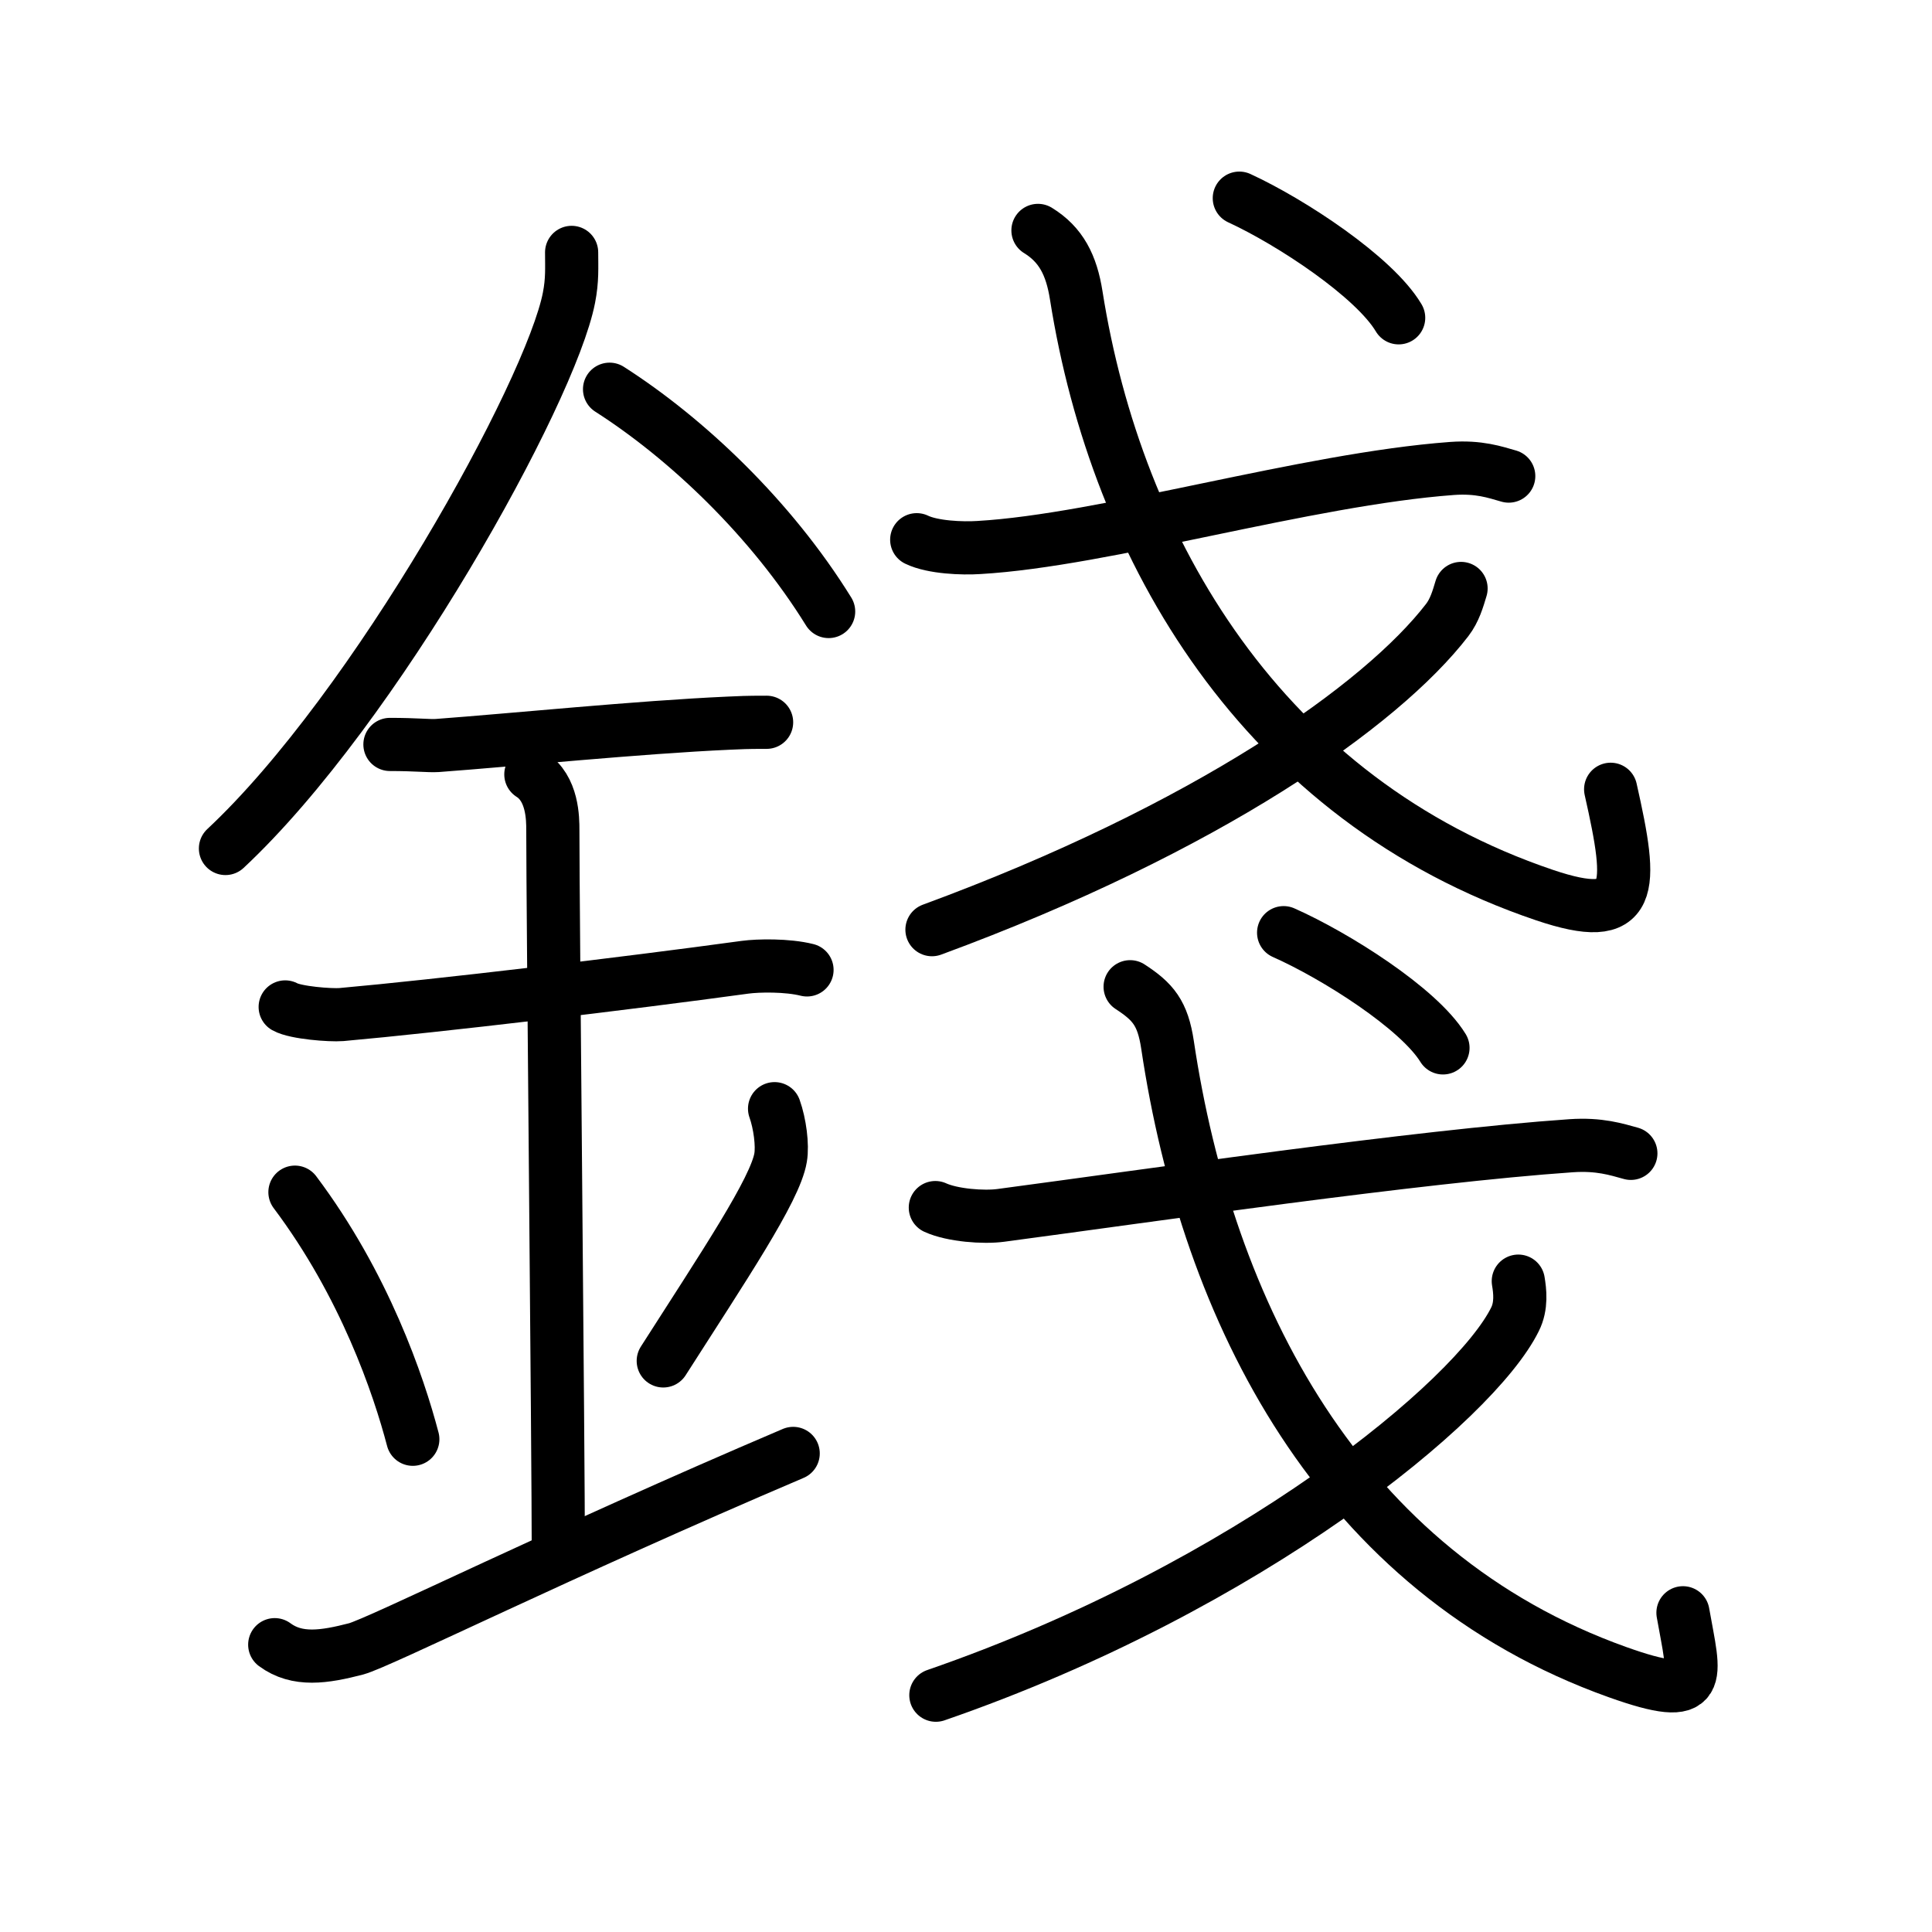 <svg xmlns="http://www.w3.org/2000/svg" width="109" height="109" viewBox="0 0 109 109"><g xmlns:kvg="http://kanjivg.tagaini.net" id="kvg:StrokePaths_09322" style="fill:none;stroke:#000000;stroke-width:3;stroke-linecap:round;stroke-linejoin:round;"><g id="kvg:09322" kvg:element="&#37666;"><g id="kvg:09322-g1" kvg:element="&#37329;" kvg:position="left" kvg:radical="general"><path id="kvg:09322-s1" kvg:type="&#12754;" d="M32.25,14.24c0,0.85,0.05,1.54-0.15,2.56c-1.04,5.34-10.92,23.17-19.38,31.07"/><path id="kvg:09322-s2" kvg:type="&#12756;/&#12751;" d="M34.39,21.96c4.36,2.79,9.11,7.29,12.36,12.54"/><path id="kvg:09322-s3" kvg:type="&#12752;" d="M22,42c1.5,0,2.18,0.09,2.67,0.06C29,41.74,36,41.03,41.1,40.8c0.74-0.03,0.9-0.05,2.15-0.05"/><path id="kvg:09322-s4" kvg:type="&#12752;" d="M16.09,56.81c0.59,0.33,2.56,0.48,3.17,0.43c5.49-0.49,15.99-1.74,22.78-2.67c0.74-0.1,2.38-0.13,3.49,0.15"/><path id="kvg:09322-s5" kvg:type="&#12753;a" d="M29.95,43.69c1.24,0.78,1.24,2.52,1.24,3.14c0,4.35,0.31,34.92,0.31,40.98"/><path id="kvg:09322-s6" kvg:type="&#12756;" d="M16.64,67.26c3.93,5.23,5.85,10.89,6.65,13.94"/><path id="kvg:09322-s7" kvg:type="&#12754;" d="M43.7,62.55c0.3,0.84,0.46,2.06,0.34,2.76c-0.3,1.81-3.21,6.13-6.62,11.47"/><path id="kvg:09322-s8" kvg:type="&#12736;/&#12752;" d="M15.5,92.79c1.27,0.94,2.8,0.7,4.58,0.24c1.32-0.35,11.45-5.4,24.67-11.03"/></g><g id="kvg:09322-g2" kvg:element="&#25108;" kvg:position="right"><g id="kvg:09322-g3" kvg:element="&#25096;" kvg:position="top"><g id="kvg:09322-g4" kvg:element="&#24331;" kvg:part="1"><path id="kvg:09322-s9" kvg:type="&#12752;" d="M51.72,30.45c0.91,0.44,2.59,0.5,3.5,0.44c7.11-0.41,18.47-3.85,26.7-4.46c1.52-0.11,2.43,0.21,3.2,0.43"/><path id="kvg:09322-s10" kvg:type="&#12738;" d="M58.56,13c1.3,0.8,1.89,1.95,2.16,3.67C63,31.07,71.26,45.13,87.14,50.5c5.1,1.72,5.01-0.29,3.73-5.97"/></g><g id="kvg:09322-g5" kvg:element="&#20031;"><path id="kvg:09322-s11" kvg:type="&#12754;" d="M82.43,33.2c-0.18,0.6-0.36,1.23-0.78,1.78c-3.71,4.82-13.56,11.76-29.07,17.47"/></g><g id="kvg:09322-g6" kvg:element="&#24331;" kvg:part="2"><g id="kvg:09322-g7" kvg:element="&#20022;"><path id="kvg:09322-s12" kvg:type="&#12756;" d="M69.92,11.18c2.93,1.35,7.62,4.44,8.99,6.75"/></g></g></g><g id="kvg:09322-g8" kvg:element="&#25096;" kvg:position="bottom"><g id="kvg:09322-g9" kvg:element="&#24331;" kvg:part="1"><path id="kvg:09322-s13" kvg:type="&#12752;" d="M52.77,68.13c0.96,0.44,2.73,0.57,3.69,0.44c8.42-1.12,23.51-3.33,32.18-3.93c1.6-0.11,2.57,0.21,3.37,0.43"/><path id="kvg:09322-s14" kvg:type="&#12738;" d="M63.76,55.67c1.29,0.84,1.84,1.48,2.11,3.28c2.25,15.07,9.65,29.77,25.39,35.39c5.05,1.8,4.34,0.36,3.69-3.35"/></g><g id="kvg:09322-g10" kvg:element="&#20031;"><path id="kvg:09322-s15" kvg:type="&#12754;" d="M85.66,72.28c0.09,0.54,0.2,1.39-0.19,2.16C83.22,79,70.54,89.51,52.8,95.64"/></g><g id="kvg:09322-g11" kvg:element="&#24331;" kvg:part="2"><g id="kvg:09322-g12" kvg:element="&#20022;"><path id="kvg:09322-s16" kvg:type="&#12756;" d="M72.42,52.62c2.93,1.3,7.62,4.27,8.99,6.5"/></g></g></g></g></g></g></svg>